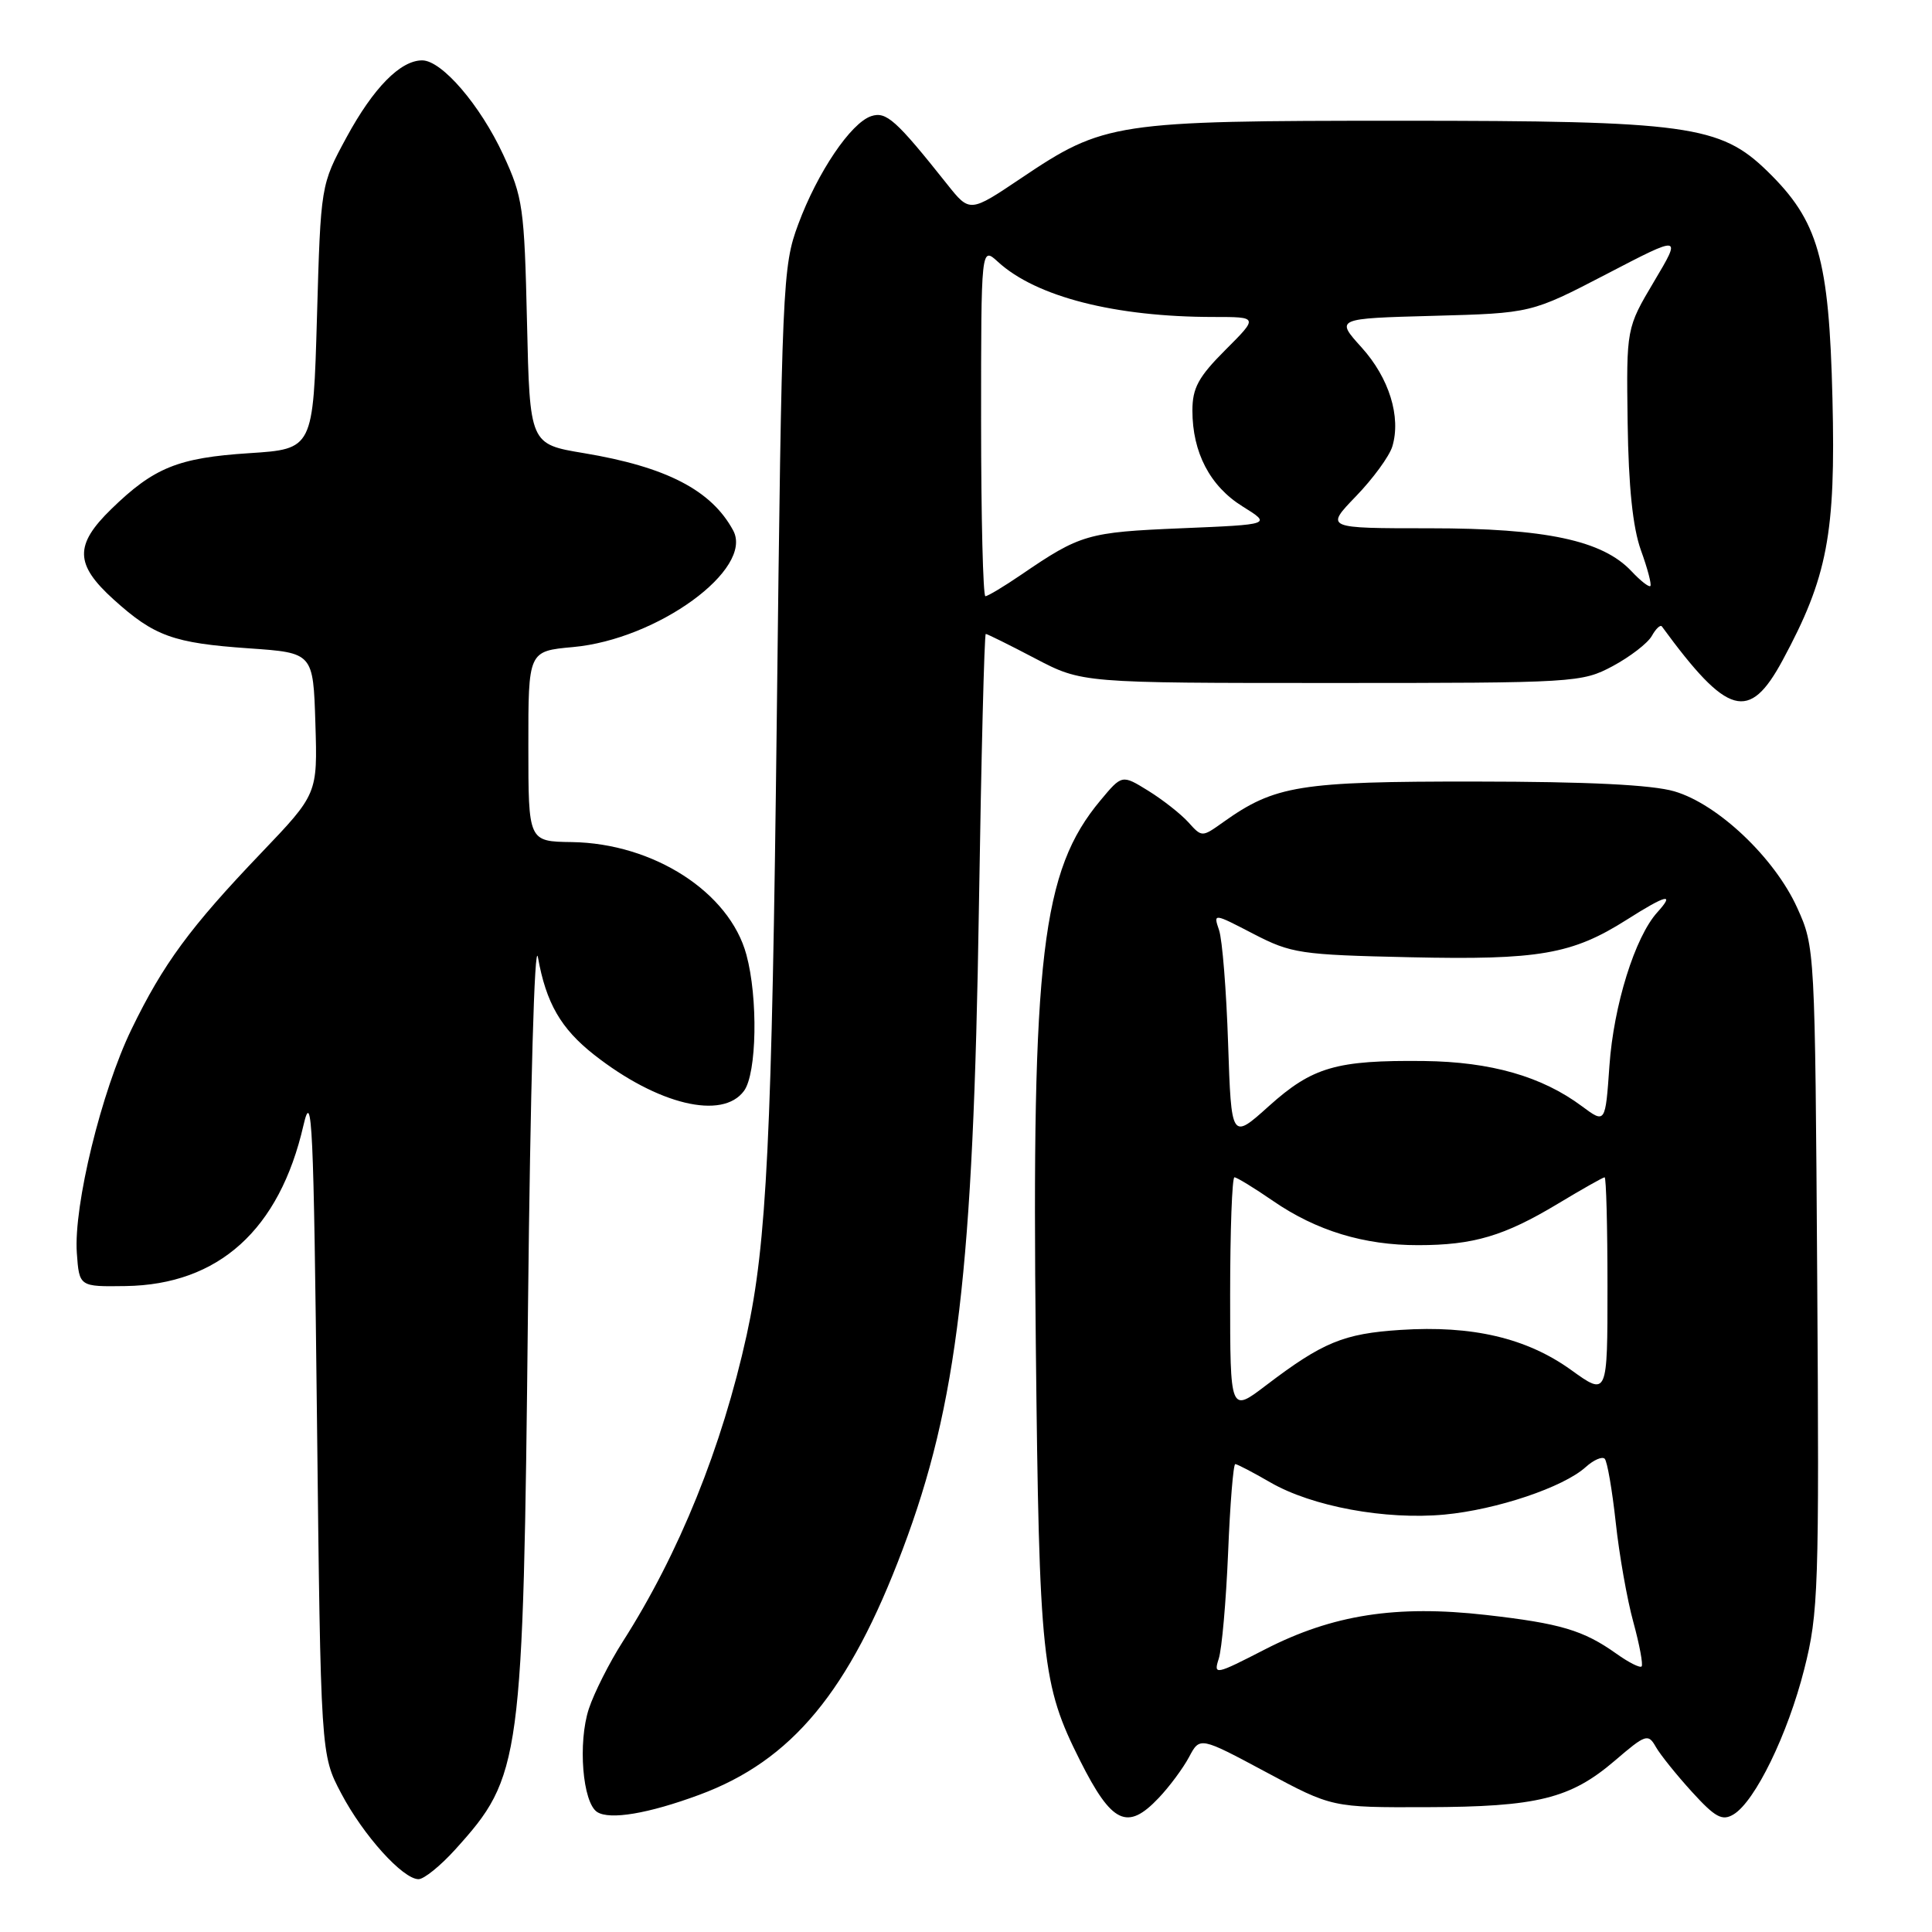 <?xml version="1.0" encoding="UTF-8" standalone="no"?>
<!DOCTYPE svg PUBLIC "-//W3C//DTD SVG 1.1//EN" "http://www.w3.org/Graphics/SVG/1.1/DTD/svg11.dtd" >
<svg xmlns="http://www.w3.org/2000/svg" xmlns:xlink="http://www.w3.org/1999/xlink" version="1.1" viewBox="0 0 256 256">
 <g >
 <path fill="currentColor"
d=" M 60.33 245.06 C 69.10 235.34 69.32 233.73 69.96 173.50 C 70.27 144.27 70.83 124.36 71.28 126.85 C 72.36 132.90 74.31 136.29 78.72 139.76 C 87.15 146.38 95.74 148.45 98.59 144.54 C 100.28 142.23 100.46 132.22 98.90 126.50 C 96.66 118.22 86.59 111.74 75.76 111.58 C 70.01 111.50 70.01 111.50 70.01 98.89 C 70.00 86.28 70.00 86.28 75.92 85.74 C 87.12 84.73 99.91 75.41 97.15 70.29 C 94.27 64.95 88.29 61.86 77.35 60.04 C 70.20 58.85 70.20 58.85 69.83 42.68 C 69.48 27.49 69.29 26.13 66.68 20.50 C 63.62 13.91 58.54 8.00 55.94 8.00 C 53.05 8.00 49.47 11.65 45.92 18.19 C 42.50 24.50 42.50 24.50 42.00 42.00 C 41.50 59.50 41.50 59.50 33.00 60.05 C 23.60 60.66 20.40 61.95 14.75 67.45 C 9.85 72.22 9.91 74.78 15.05 79.43 C 20.45 84.31 22.96 85.21 33.00 85.91 C 41.50 86.50 41.50 86.50 41.79 95.85 C 42.08 105.20 42.08 105.20 34.60 113.03 C 25.18 122.88 21.62 127.73 17.42 136.39 C 13.44 144.60 9.74 159.76 10.18 166.02 C 10.50 170.50 10.50 170.50 16.64 170.41 C 28.97 170.23 37.03 162.95 40.21 149.11 C 41.35 144.16 41.56 148.69 42.00 188.00 C 42.50 232.50 42.50 232.50 45.21 237.63 C 48.14 243.20 53.38 249.00 55.46 249.00 C 56.18 249.00 58.37 247.23 60.33 245.06 Z  M 92.64 237.83 C 104.92 233.30 112.53 224.13 119.62 205.27 C 126.87 186.02 128.97 168.30 129.71 120.25 C 130.02 100.31 130.43 84.00 130.62 84.00 C 130.81 84.00 133.76 85.46 137.17 87.25 C 143.37 90.50 143.37 90.50 176.44 90.50 C 208.78 90.50 209.59 90.45 213.70 88.26 C 216.00 87.02 218.33 85.23 218.87 84.27 C 219.41 83.30 220.01 82.74 220.21 83.01 C 228.92 94.91 231.77 95.71 236.20 87.50 C 242.15 76.49 243.25 70.73 242.81 52.82 C 242.36 34.23 240.94 29.27 234.19 22.69 C 227.93 16.59 223.62 16.00 185.47 16.00 C 147.70 16.00 146.30 16.21 135.29 23.62 C 128.50 28.18 128.50 28.18 125.50 24.41 C 118.73 15.89 117.43 14.73 115.44 15.39 C 112.75 16.28 108.32 22.83 105.77 29.72 C 103.69 35.30 103.60 37.52 102.93 95.00 C 102.28 150.85 101.60 164.75 98.94 176.89 C 95.67 191.77 89.99 205.83 82.51 217.54 C 80.74 220.31 78.73 224.30 78.03 226.41 C 76.55 230.90 77.19 238.88 79.14 240.11 C 80.83 241.17 85.91 240.32 92.64 237.83 Z  M 153.52 238.25 C 154.96 236.74 156.77 234.29 157.56 232.81 C 158.99 230.12 158.99 230.12 167.75 234.81 C 176.50 239.50 176.50 239.50 189.00 239.46 C 203.70 239.42 208.08 238.34 213.97 233.30 C 218.07 229.78 218.39 229.68 219.41 231.48 C 220.01 232.53 222.17 235.21 224.20 237.44 C 227.28 240.82 228.20 241.32 229.70 240.42 C 232.56 238.70 236.89 229.80 239.07 221.18 C 240.96 213.74 241.06 210.53 240.79 169.37 C 240.50 125.72 240.49 125.47 238.14 120.29 C 235.15 113.68 227.64 106.55 221.87 104.86 C 218.91 103.99 210.42 103.57 195.50 103.56 C 172.16 103.54 168.94 104.06 162.07 108.95 C 159.26 110.95 159.26 110.95 157.45 108.94 C 156.45 107.84 154.07 105.97 152.15 104.78 C 148.67 102.63 148.67 102.63 145.82 106.05 C 138.03 115.37 136.69 126.66 137.25 178.07 C 137.70 220.05 138.04 223.18 143.11 233.28 C 147.32 241.65 149.37 242.63 153.52 238.25 Z  M 130.00 55.83 C 130.00 32.65 130.00 32.65 132.25 34.71 C 137.31 39.33 147.75 42.00 160.81 42.00 C 166.74 42.00 166.74 42.00 162.37 46.37 C 158.80 49.94 158.00 51.41 158.00 54.40 C 158.00 59.96 160.33 64.42 164.64 67.10 C 168.50 69.50 168.50 69.50 156.50 70.00 C 144.12 70.52 143.17 70.79 135.32 76.15 C 133.02 77.72 130.88 79.00 130.57 79.00 C 130.26 79.00 130.00 68.57 130.00 55.83 Z  M 216.17 75.68 C 212.33 71.60 204.82 70.00 189.45 70.00 C 175.58 70.00 175.58 70.00 179.68 65.75 C 181.94 63.41 184.10 60.45 184.49 59.16 C 185.67 55.24 184.07 50.08 180.42 46.04 C 176.95 42.20 176.95 42.20 189.92 41.85 C 202.90 41.50 202.90 41.50 212.87 36.32 C 222.84 31.13 222.84 31.13 219.17 37.30 C 215.50 43.48 215.50 43.48 215.67 55.99 C 215.79 64.51 216.35 69.90 217.43 72.91 C 218.31 75.33 218.87 77.47 218.68 77.65 C 218.49 77.84 217.36 76.95 216.17 75.68 Z  M 161.49 219.79 C 161.90 218.53 162.46 212.21 162.73 205.75 C 162.99 199.29 163.42 194.00 163.68 194.00 C 163.93 194.00 166.02 195.09 168.32 196.42 C 173.85 199.62 183.57 201.42 191.40 200.69 C 198.32 200.04 207.16 197.07 210.12 194.39 C 211.16 193.45 212.29 192.96 212.63 193.29 C 212.97 193.63 213.62 197.42 214.09 201.70 C 214.55 205.99 215.60 211.95 216.43 214.95 C 217.25 217.95 217.74 220.59 217.52 220.81 C 217.30 221.04 215.80 220.28 214.19 219.13 C 209.80 216.01 206.77 215.11 196.91 213.99 C 185.00 212.64 176.58 213.95 167.62 218.55 C 161.03 221.94 160.78 221.99 161.49 219.79 Z  M 163.00 171.60 C 163.00 163.02 163.26 156.00 163.57 156.00 C 163.88 156.00 166.19 157.41 168.70 159.14 C 174.43 163.08 180.73 165.00 187.91 164.99 C 195.24 164.99 199.33 163.77 206.41 159.51 C 209.62 157.58 212.41 156.00 212.62 156.00 C 212.83 156.00 213.00 162.52 213.00 170.50 C 213.00 185.00 213.00 185.00 208.17 181.52 C 202.28 177.29 195.08 175.60 185.58 176.22 C 178.03 176.71 175.27 177.85 167.75 183.57 C 163.00 187.19 163.00 187.19 163.00 171.60 Z  M 162.73 138.27 C 162.50 131.25 161.96 124.48 161.53 123.24 C 160.76 120.98 160.79 120.99 166.08 123.74 C 171.11 126.34 172.27 126.52 186.84 126.84 C 203.91 127.22 208.31 126.46 215.55 121.87 C 220.81 118.53 221.99 118.25 219.60 120.89 C 216.64 124.16 213.82 133.21 213.26 141.19 C 212.72 148.89 212.72 148.89 209.61 146.58 C 204.29 142.62 197.55 140.70 188.70 140.59 C 177.07 140.46 173.91 141.38 168.15 146.55 C 163.16 151.04 163.16 151.04 162.73 138.27 Z "/>
</g>
</svg>